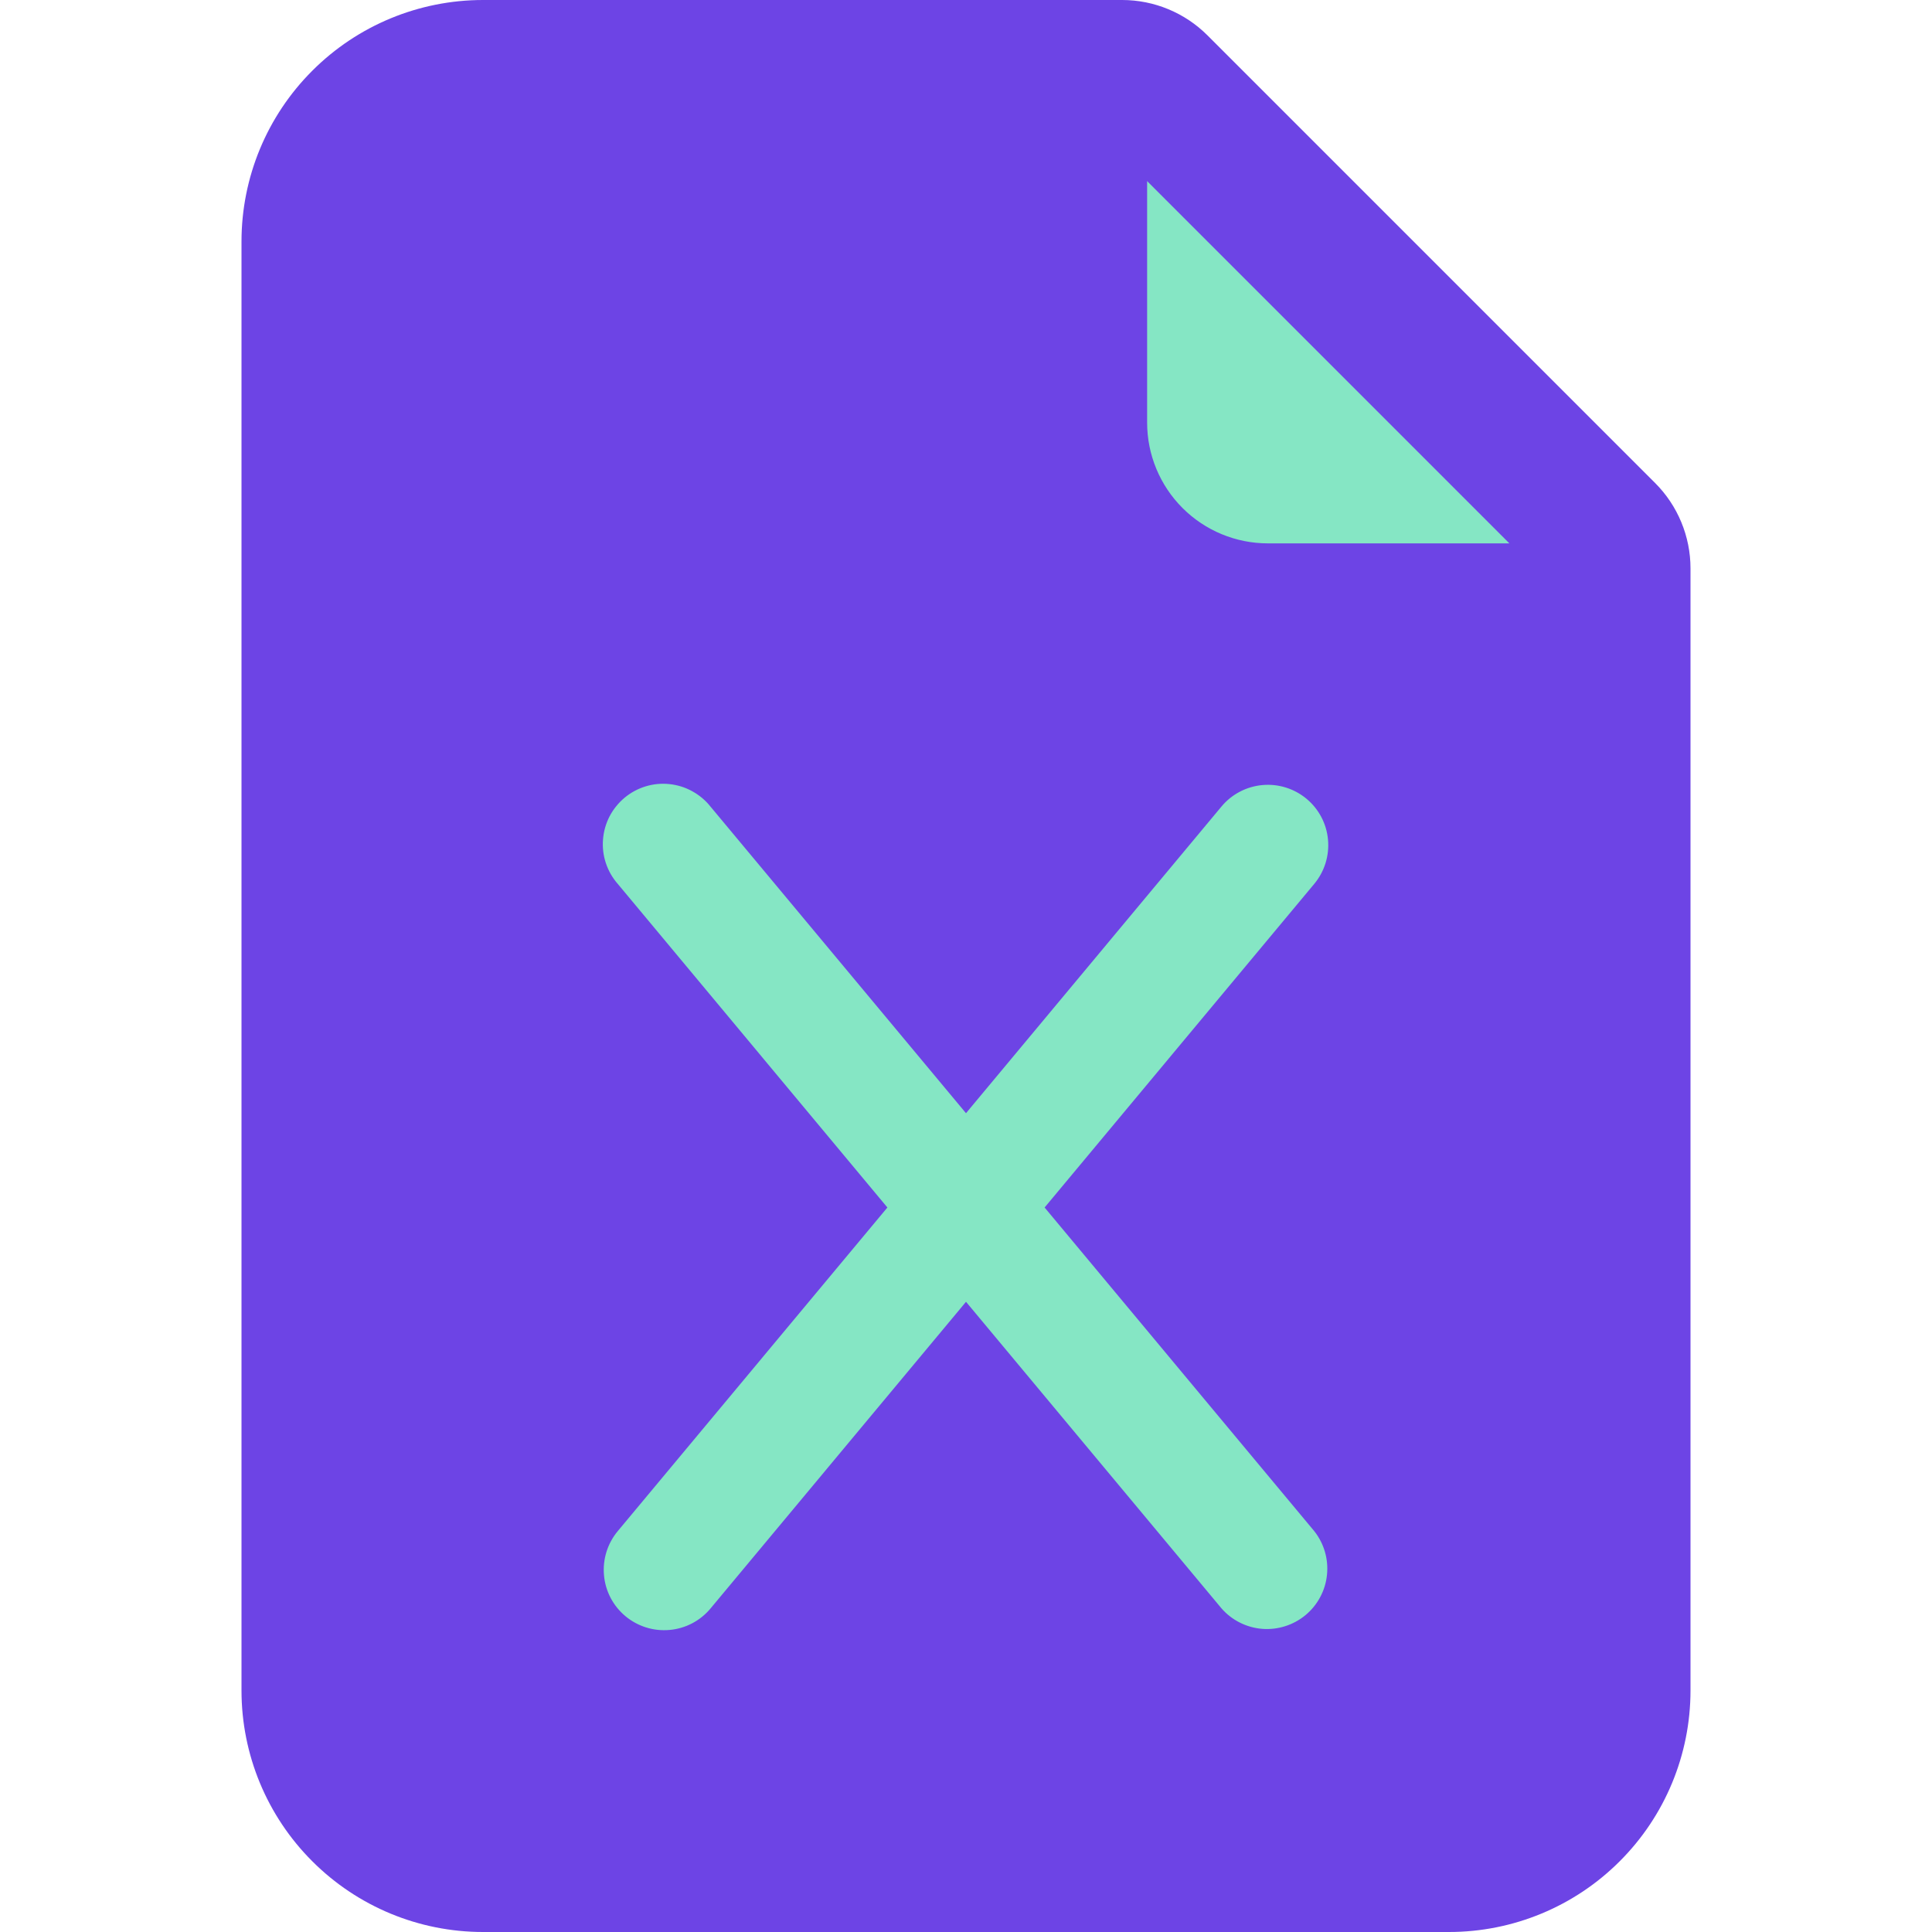 <svg width="32" height="32" viewBox="0 0 32 32" fill="none" xmlns="http://www.w3.org/2000/svg">
<path d="M8 3H19C22.866 3 26 6.134 26 10V29H8V3Z" fill="#85E6C4"/>
<path d="M18.586 0H8C6.939 0 5.922 0.421 5.172 1.172C4.421 1.922 4 2.939 4 4V28C4 29.061 4.421 30.078 5.172 30.828C5.922 31.579 6.939 32 8 32H24C25.061 32 26.078 31.579 26.828 30.828C27.579 30.078 28 29.061 28 28V9.414C28 8.884 27.789 8.375 27.414 8L20 0.586C19.625 0.211 19.116 0 18.586 0ZM19 7V3L25 9H21C20.47 9 19.961 8.789 19.586 8.414C19.211 8.039 19 7.53 19 7ZM11.768 13.36L16 18.438L20.232 13.358C20.402 13.154 20.646 13.027 20.91 13.003C21.174 12.979 21.437 13.061 21.641 13.231C21.845 13.401 21.973 13.645 21.996 13.909C22.02 14.173 21.938 14.436 21.768 14.64L17.302 20L21.768 25.36C21.93 25.564 22.006 25.824 21.979 26.084C21.953 26.344 21.825 26.583 21.625 26.75C21.424 26.917 21.166 26.999 20.906 26.979C20.646 26.958 20.404 26.837 20.232 26.64L16 21.562L11.768 26.642C11.598 26.846 11.354 26.974 11.09 26.997C10.826 27.021 10.563 26.939 10.359 26.769C10.155 26.599 10.027 26.355 10.004 26.091C9.98 25.827 10.062 25.564 10.232 25.36L14.698 20L10.232 14.64C10.144 14.54 10.077 14.423 10.035 14.296C9.993 14.17 9.977 14.036 9.988 13.903C9.998 13.77 10.035 13.641 10.096 13.522C10.158 13.404 10.242 13.299 10.345 13.213C10.447 13.128 10.565 13.064 10.693 13.025C10.82 12.986 10.954 12.973 11.087 12.987C11.22 13.001 11.348 13.04 11.465 13.105C11.582 13.169 11.685 13.255 11.768 13.36Z" fill="#6D44E5"/>
</svg>

